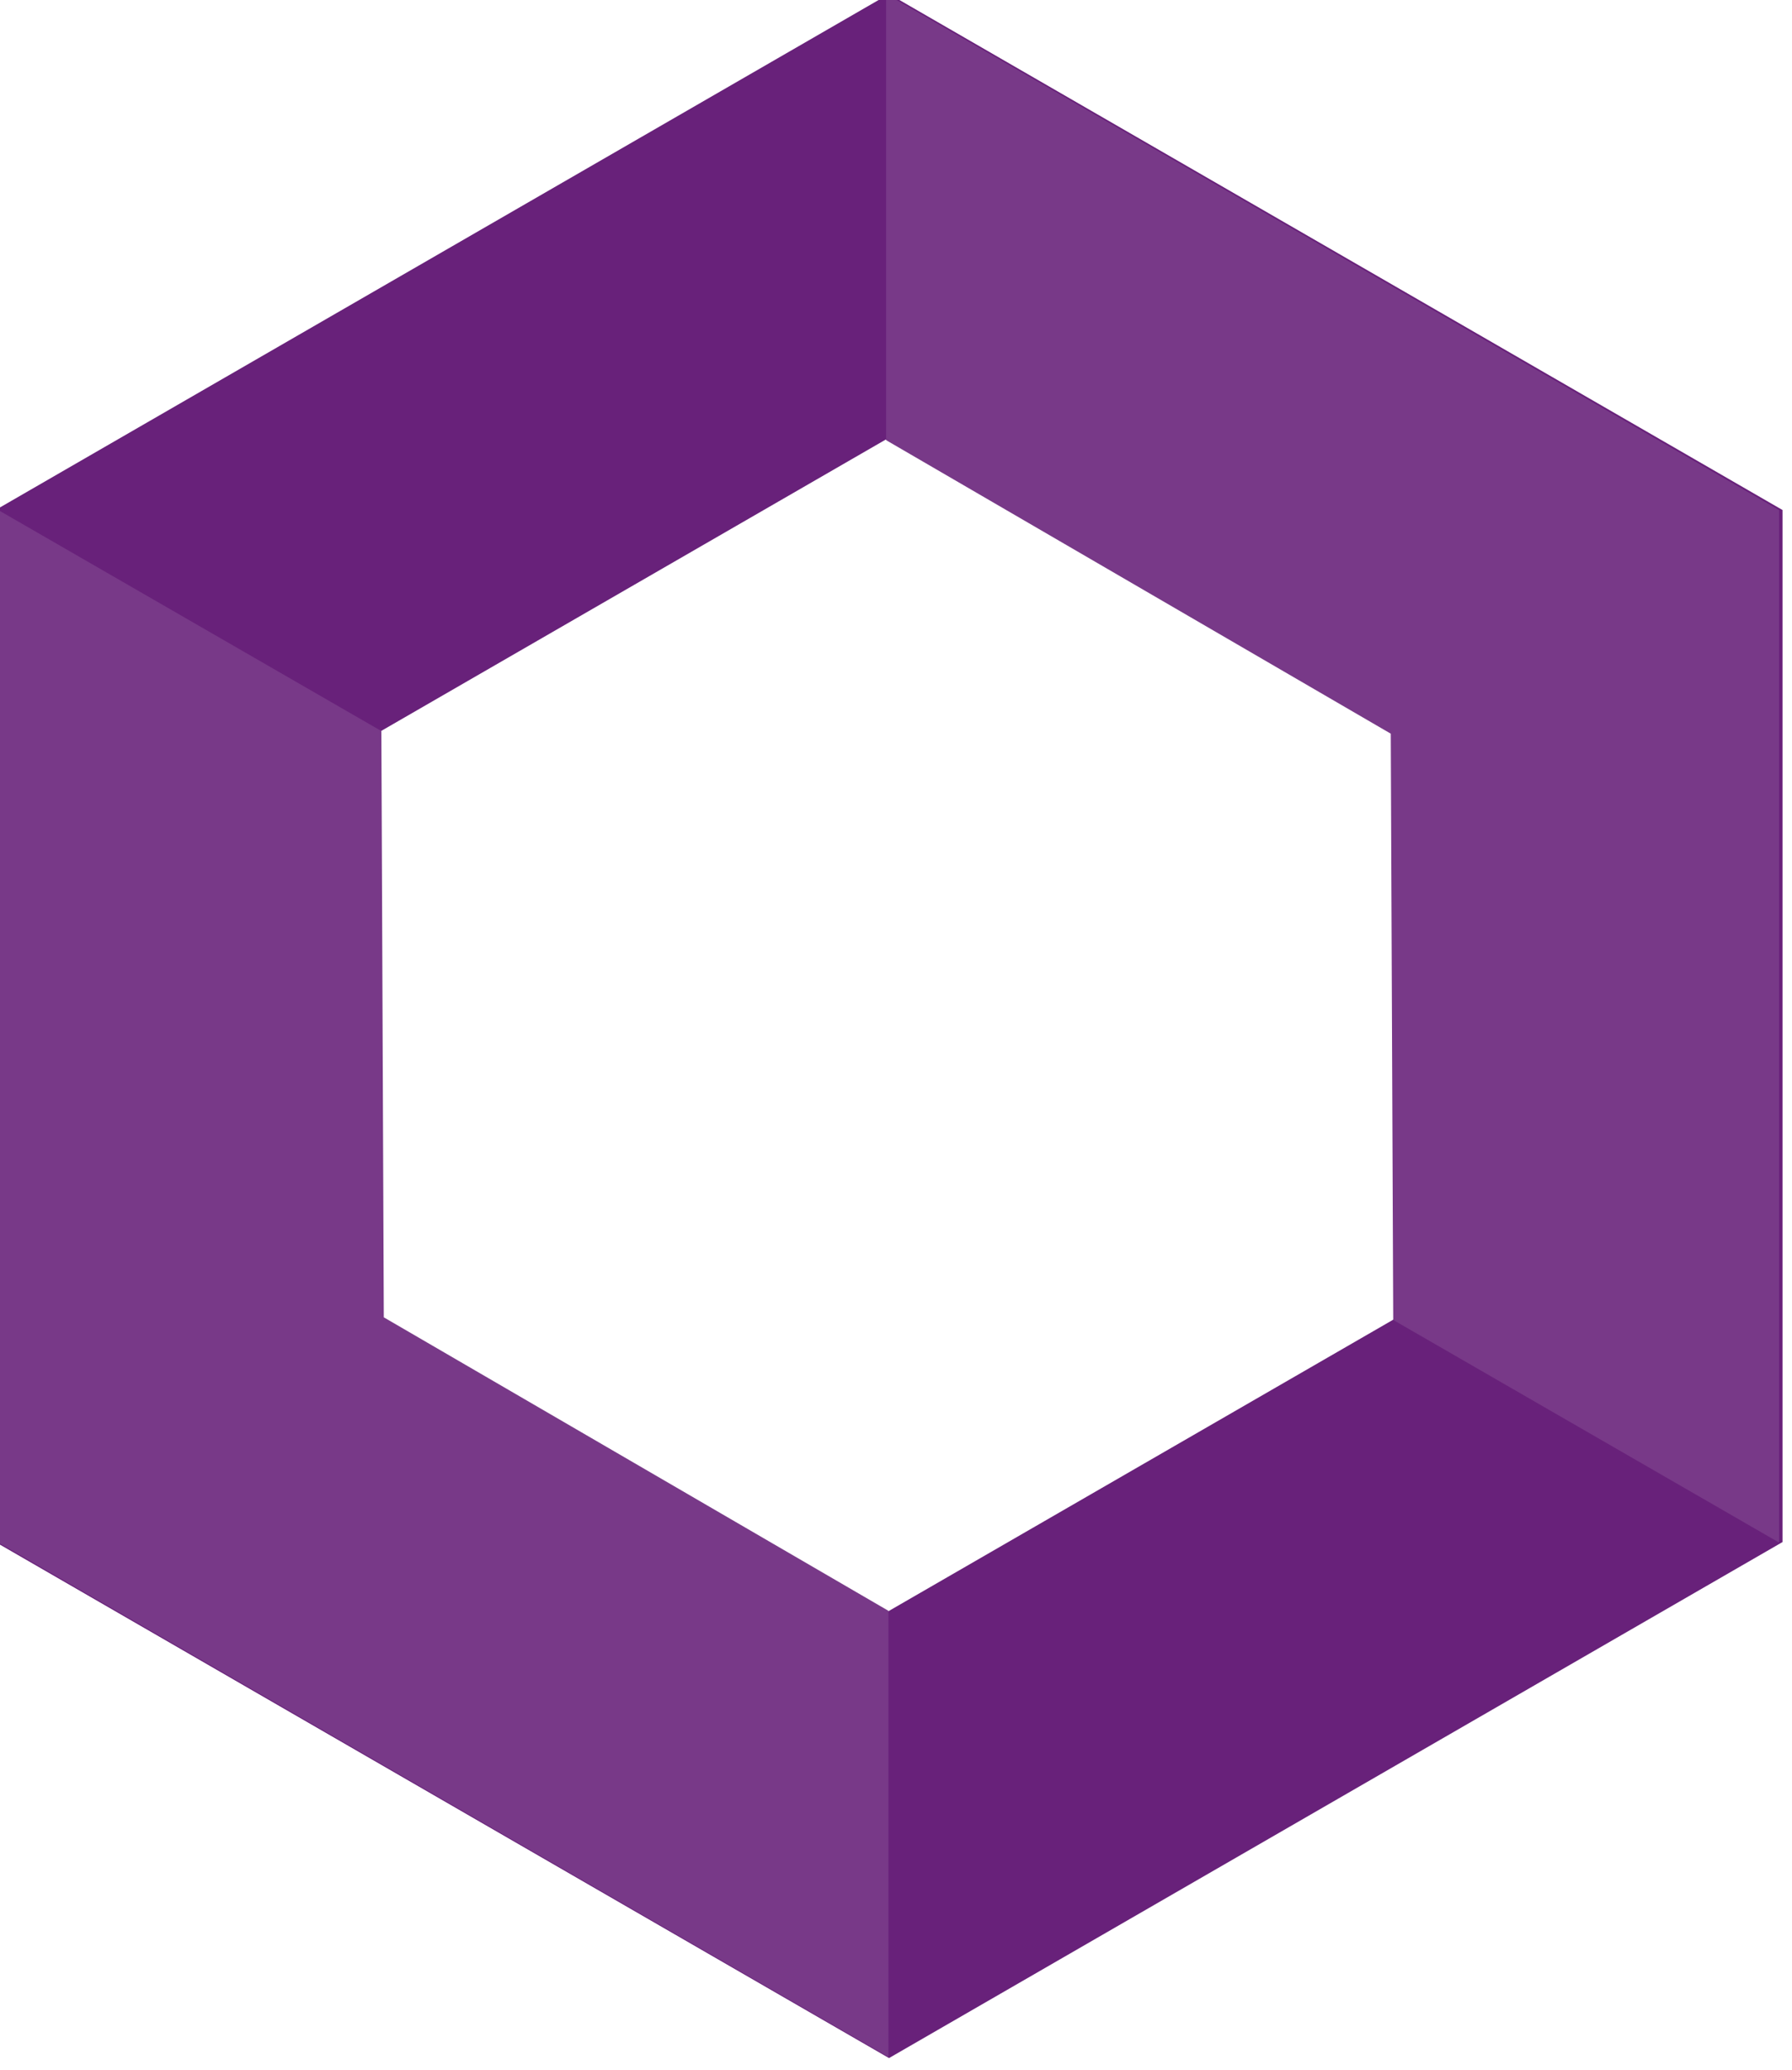 <?xml version="1.0" encoding="UTF-8" standalone="no"?>
<svg
   xmlns="http://www.w3.org/2000/svg"
   version="1.1"
   viewBox="0 0 50 57.736"
   id="svg3764"
   width="50"
   height="57.736">
  <g
     transform="matrix(0.175,0,0,0.175,-44.845,-60.105)"
     id="g3762"
     style="fill:none;fill-rule:evenodd">
    <g
       transform="translate(255.54,342.5)"
       id="g3760">
      <path
         d="m 142.46,0 142.46,82.25 v 164.5 L 142.46,329 0,246.75 V 82.25 Z m -0.488,71 80.973,46.75 v 93.5 l -80.973,46.75 -80.973,-46.75 v -93.5 z"
         id="path3754"
         style="fill:#68217a" />
      <polygon
         points="222.46,117.9 222.85,211.35 284.37,246.83 284.37,82.264 142,0 142,71.117 "
         id="polygon3756"
         style="fill:#783988" />
      <polygon
         transform="rotate(180,71.185,205.415)"
         points="80.46,199.9 80.849,293.35 142.37,328.83 142.37,164.26 0,82 0,153.12 "
         id="polygon3758"
         style="fill:#783988" />
    </g>
  </g>
</svg>
